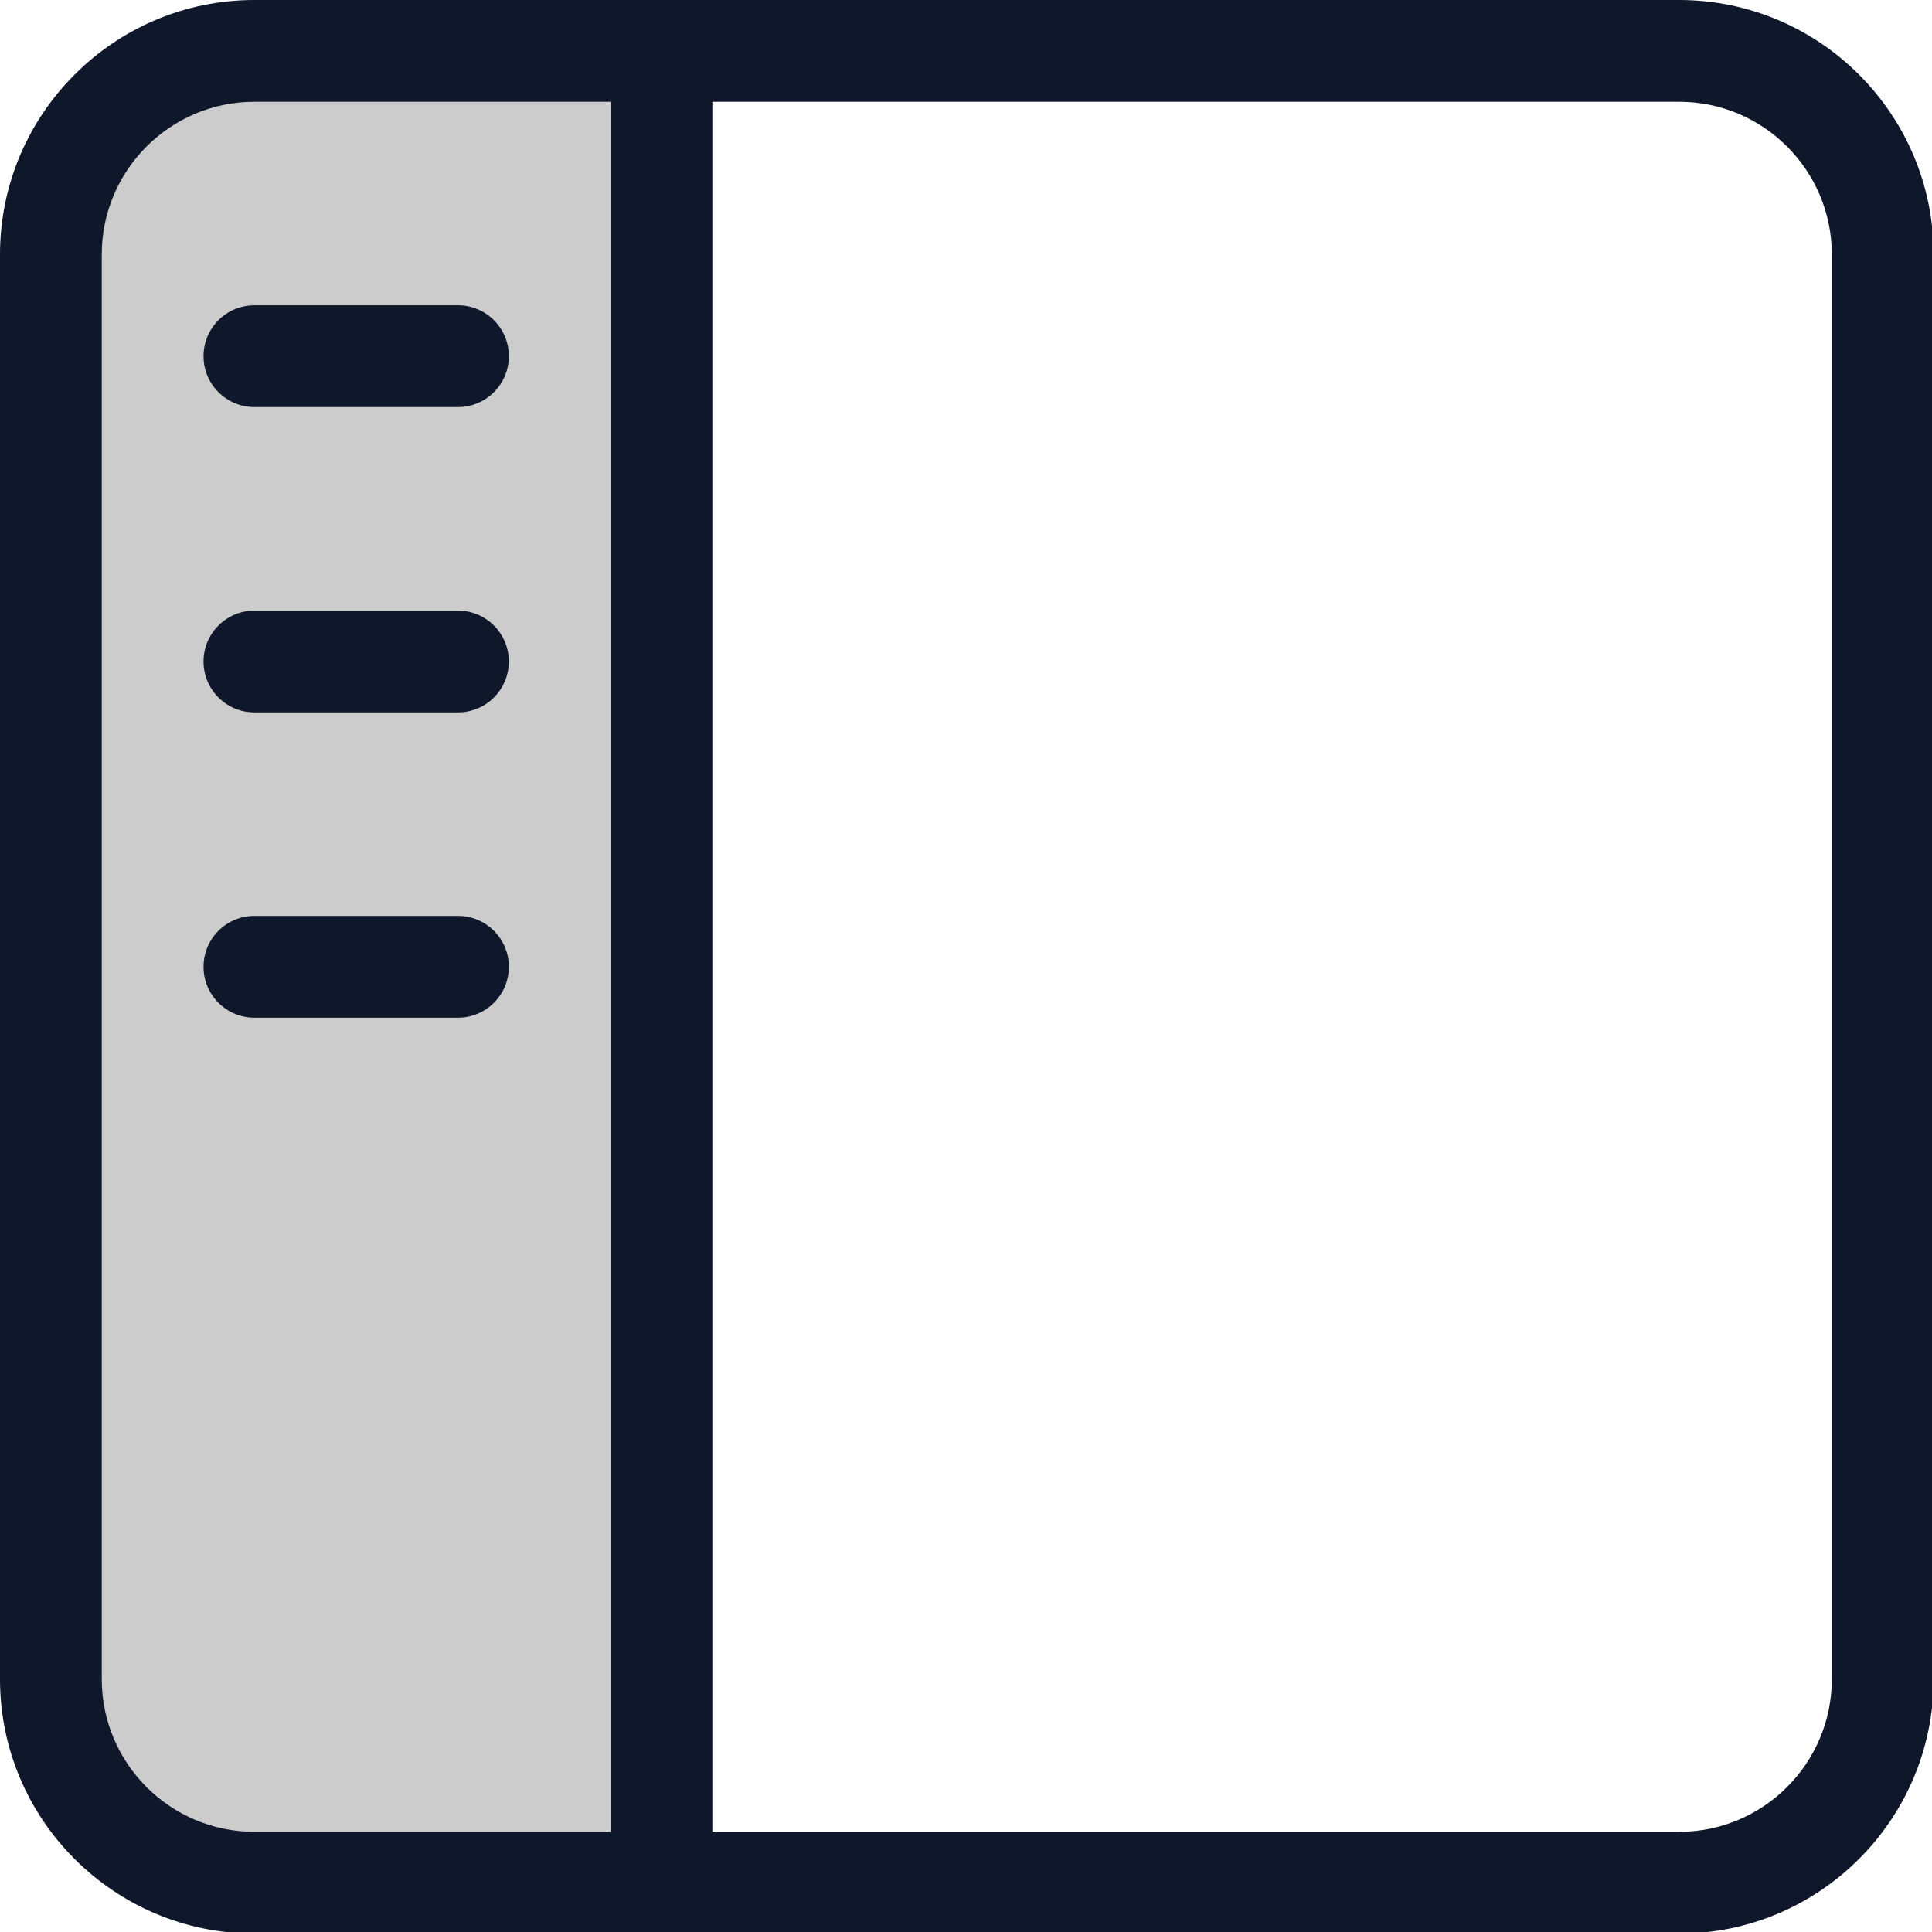<svg width="405" height="405" viewBox="0 0 405 405" fill="none" xmlns="http://www.w3.org/2000/svg">
<g clip-path="url(#clip0_46_699)">
<path d="M138.667 394.667H53.333C29.768 394.667 10.667 375.565 10.667 352V53.333C10.667 29.769 29.768 10.667 53.333 10.667H138.667V394.667Z" fill="black" fill-opacity="0.2"/>
<path d="M352 0H53.333C23.927 0 0 23.917 0 53.333V352C0 381.417 23.927 405.333 53.333 405.333H352C381.406 405.333 405.333 381.417 405.333 352V53.333C405.333 23.917 381.406 0 352 0ZM128 384H53.333C35.688 384 21.333 369.645 21.333 352V53.333C21.333 35.688 35.688 21.333 53.333 21.333H128V384ZM384 352C384 369.645 369.645 384 352 384H149.333V21.333H352C369.645 21.333 384 35.688 384 53.333V352ZM53.333 64H96C101.897 64 106.667 68.77 106.667 74.667C106.667 80.563 101.897 85.333 96 85.333H53.333C47.437 85.333 42.667 80.563 42.667 74.667C42.667 68.77 47.437 64 53.333 64ZM106.667 138.667C106.667 144.563 101.897 149.333 96 149.333H53.333C47.437 149.333 42.667 144.563 42.667 138.667C42.667 132.77 47.437 128 53.333 128H96C101.897 128 106.667 132.77 106.667 138.667ZM106.667 202.667C106.667 208.563 101.897 213.333 96 213.333H53.333C47.437 213.333 42.667 208.563 42.667 202.667C42.667 196.77 47.437 192 53.333 192H96C101.897 192 106.667 196.77 106.667 202.667Z" fill="#0F172A"/>
</g>
<defs>
<clipPath id="clip0_46_699">
<rect width="405" height="405" fill="white"/>
</clipPath>
</defs>
</svg>
